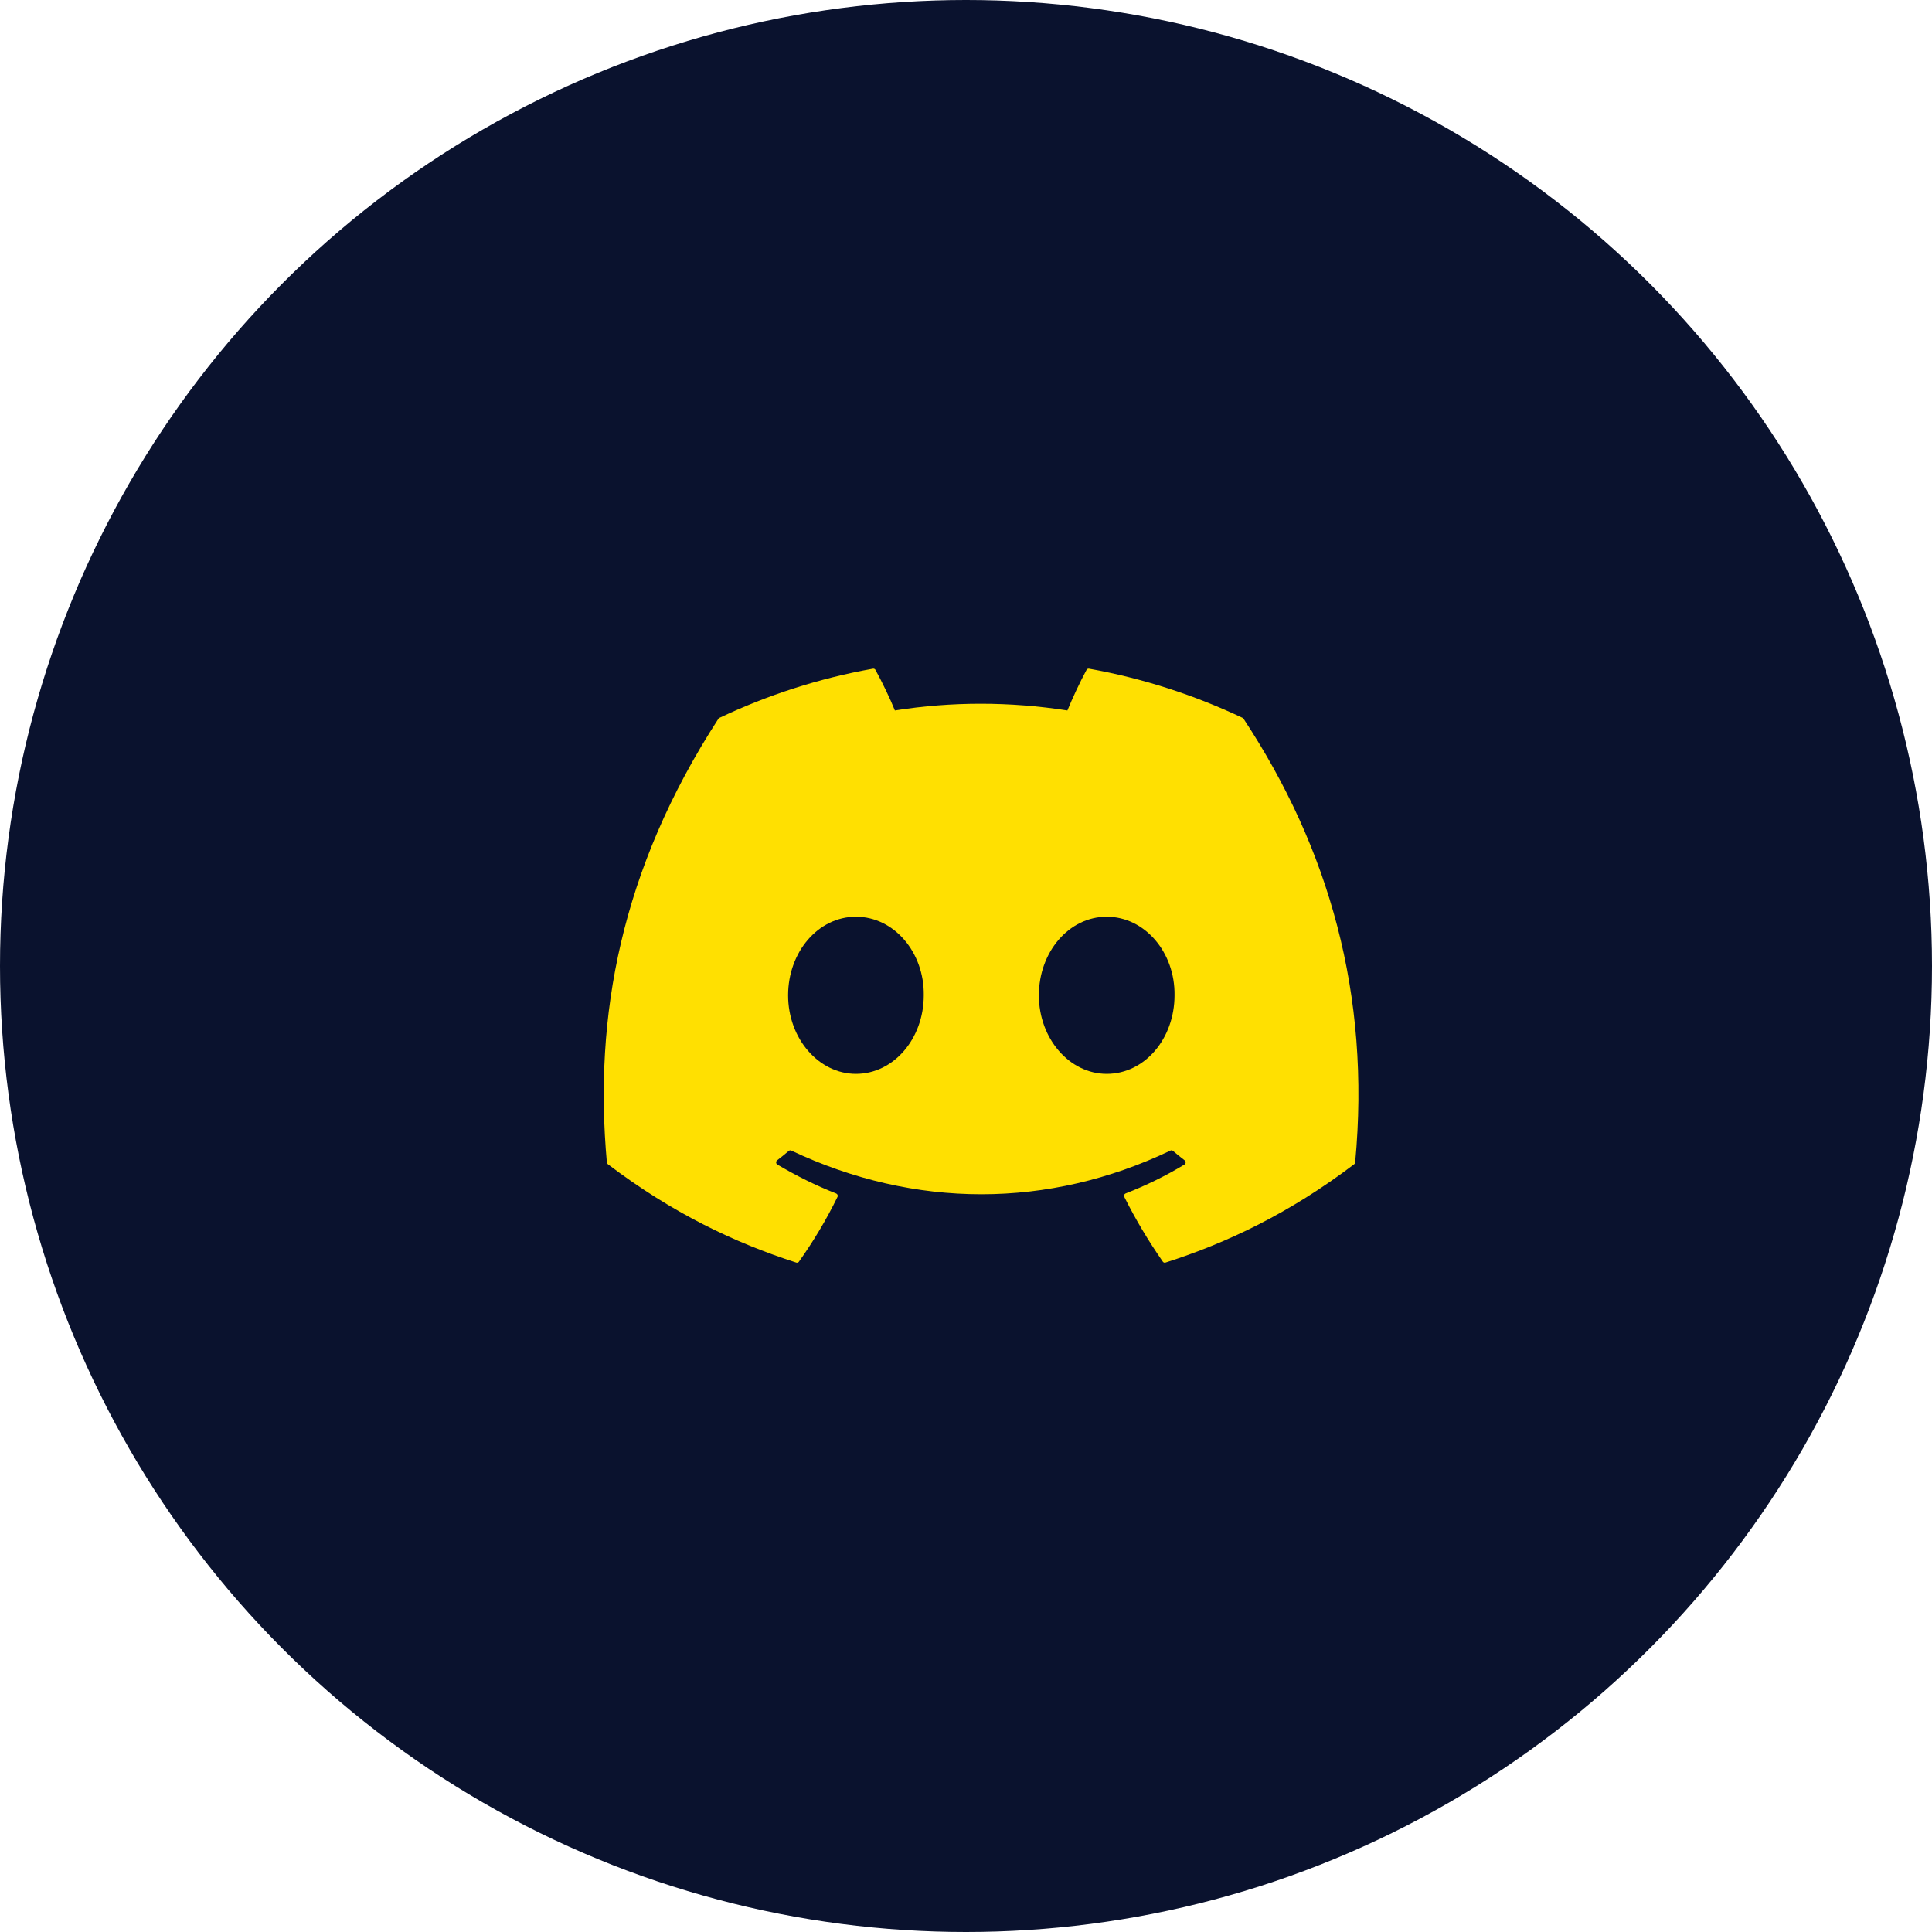 <svg width="64" height="64" viewBox="0 0 64 64" fill="none" xmlns="http://www.w3.org/2000/svg">
<circle cx="32" cy="32" r="32" fill="#0A122E"/>
<path d="M41.164 23.781C39.57 23.026 37.861 22.47 36.075 22.151C36.042 22.145 36.01 22.16 35.993 22.191C35.773 22.595 35.53 23.121 35.359 23.535C33.438 23.238 31.526 23.238 29.644 23.535C29.474 23.112 29.221 22.595 29.001 22.191C28.984 22.161 28.951 22.146 28.919 22.151C27.133 22.469 25.424 23.025 23.83 23.781C23.816 23.787 23.805 23.797 23.797 23.811C20.556 28.811 19.668 33.689 20.103 38.506C20.105 38.529 20.118 38.552 20.136 38.566C22.274 40.188 24.346 41.173 26.378 41.825C26.411 41.836 26.445 41.823 26.466 41.795C26.947 41.117 27.376 40.402 27.743 39.65C27.765 39.606 27.744 39.554 27.7 39.536C27.02 39.27 26.372 38.945 25.75 38.577C25.701 38.547 25.697 38.474 25.742 38.439C25.873 38.338 26.004 38.232 26.129 38.126C26.152 38.106 26.183 38.102 26.21 38.114C30.301 40.044 34.731 40.044 38.774 38.114C38.8 38.101 38.832 38.105 38.856 38.125C38.981 38.231 39.112 38.338 39.244 38.439C39.289 38.474 39.286 38.547 39.237 38.577C38.614 38.953 37.967 39.27 37.286 39.535C37.242 39.553 37.222 39.606 37.244 39.65C37.619 40.401 38.048 41.116 38.52 41.794C38.539 41.823 38.575 41.836 38.607 41.825C40.65 41.173 42.721 40.188 44.86 38.566C44.879 38.552 44.89 38.531 44.892 38.507C45.414 32.938 44.019 28.1 41.196 23.812C41.189 23.797 41.177 23.787 41.164 23.781ZM28.354 35.573C27.122 35.573 26.107 34.405 26.107 32.971C26.107 31.536 27.103 30.368 28.354 30.368C29.616 30.368 30.621 31.547 30.601 32.971C30.601 34.405 29.606 35.573 28.354 35.573ZM36.661 35.573C35.429 35.573 34.414 34.405 34.414 32.971C34.414 31.536 35.41 30.368 36.661 30.368C37.922 30.368 38.928 31.547 38.908 32.971C38.908 34.405 37.922 35.573 36.661 35.573Z" fill="#FFE001"/>
</svg>
